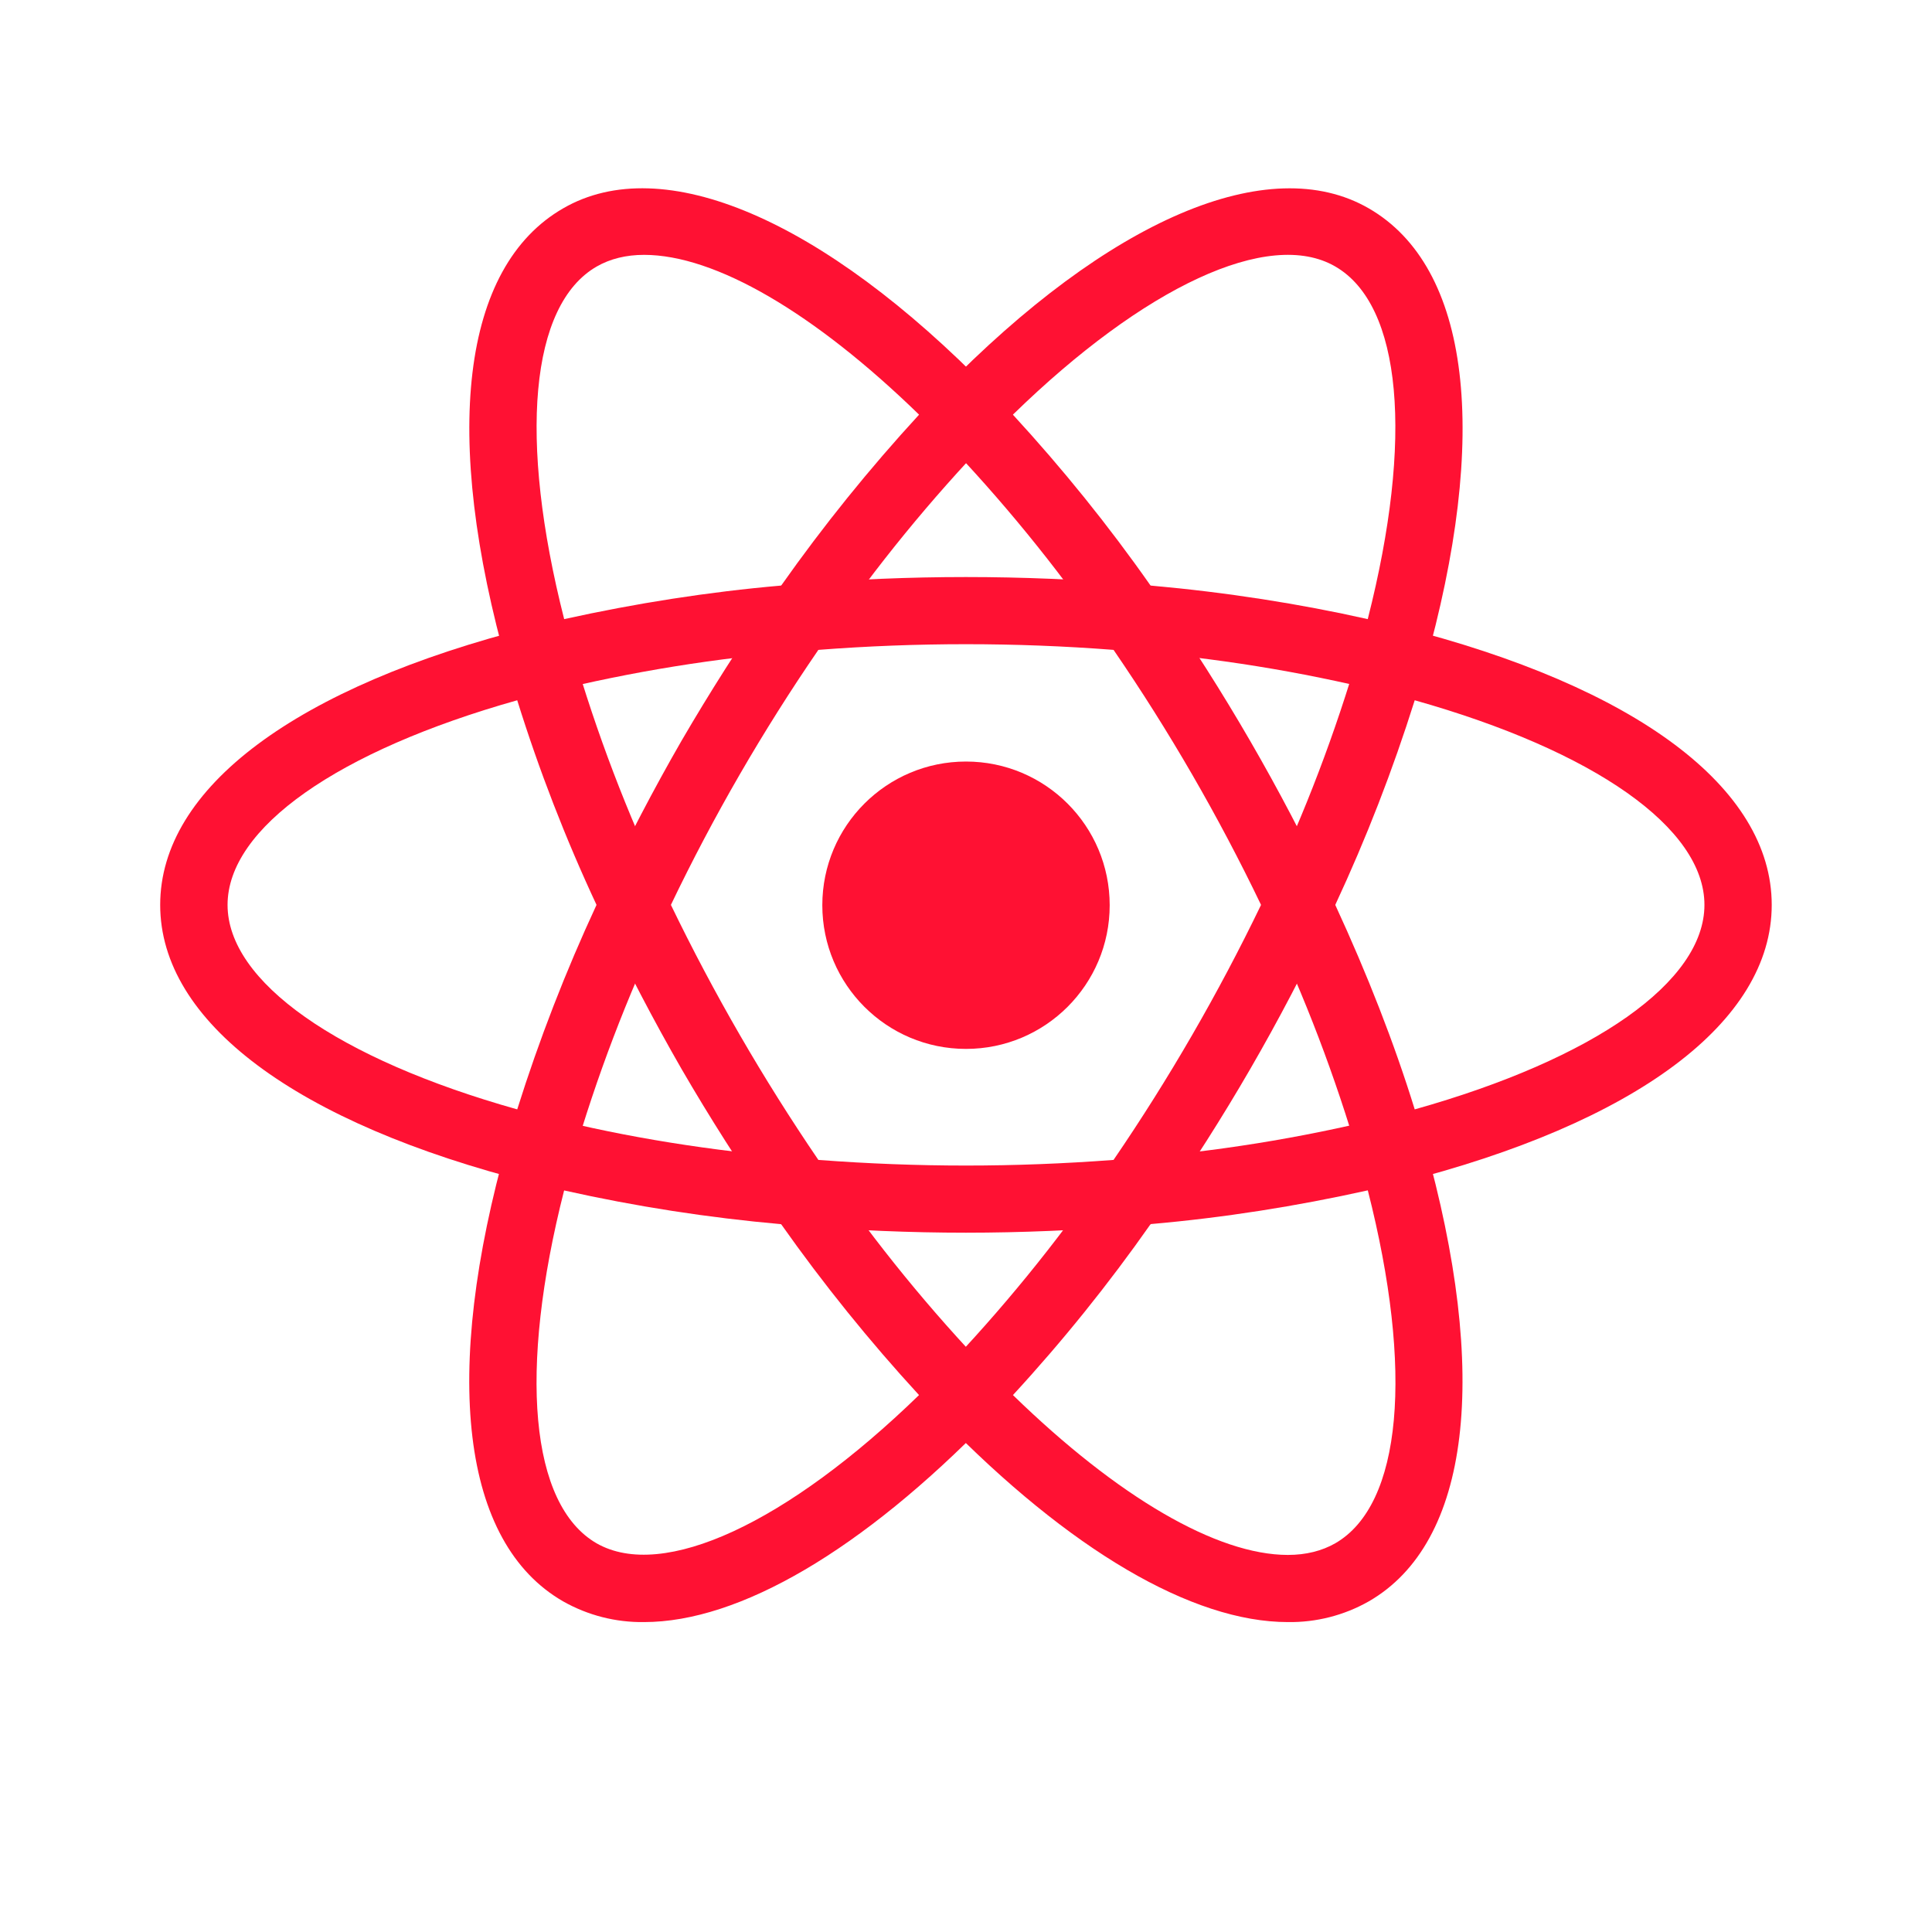 <svg width="70" height="70" viewBox="0 0 70 70" fill="none" xmlns="http://www.w3.org/2000/svg">
<path d="M35 38.004C37.875 38.004 40.206 35.673 40.206 32.798C40.206 29.922 37.875 27.592 35 27.592C32.125 27.592 29.794 29.922 29.794 32.798C29.794 35.673 32.125 38.004 35 38.004Z" fill="#f132e"/>
<path d="M20.422 43.149L19.27 42.855C10.713 40.693 5.804 37.018 5.804 32.786C5.804 28.551 10.716 24.879 19.27 22.718L20.422 22.426L20.746 23.567C21.611 26.552 22.719 29.462 24.06 32.267L24.308 32.786L24.06 33.305C22.718 36.114 21.607 39.025 20.746 42.012L20.422 43.149ZM18.74 25.372C12.238 27.204 8.245 29.998 8.245 32.786C8.245 35.569 12.236 38.366 18.74 40.195C19.536 37.663 20.498 35.187 21.613 32.786C20.49 30.382 19.53 27.905 18.74 25.372ZM49.575 43.149L49.254 42.006C48.387 39.02 47.278 36.109 45.938 33.303L45.69 32.786L45.938 32.264C47.279 29.461 48.385 26.547 49.254 23.561L49.575 22.423L50.727 22.715C59.287 24.876 64.193 28.548 64.193 32.786C64.193 37.021 59.284 40.693 50.727 42.855L49.575 43.149ZM48.379 32.786C49.545 35.312 50.517 37.797 51.258 40.195C57.762 38.366 61.755 35.569 61.755 32.786C61.755 29.998 57.765 27.207 51.258 25.372C50.462 27.904 49.5 30.381 48.379 32.786Z" fill="#f132e"/>
<path d="M18.723 25.36L18.402 24.223C15.993 15.741 16.722 9.666 20.406 7.548C24.008 5.463 29.803 7.928 35.873 14.155L36.701 15.006L35.873 15.855C33.717 18.097 31.747 20.51 29.981 23.071L29.652 23.543L29.08 23.59C25.975 23.834 22.896 24.33 19.872 25.075L18.723 25.36ZM23.337 9.234C22.684 9.234 22.106 9.377 21.619 9.657C19.204 11.048 18.778 15.893 20.441 22.432C23.04 21.858 25.662 21.446 28.304 21.216C29.834 19.046 31.503 16.978 33.3 15.024C29.5 11.328 25.912 9.234 23.337 9.234ZM46.662 58.771C43.197 58.771 38.746 56.158 34.126 51.415L33.3 50.566L34.126 49.721C36.282 47.475 38.253 45.059 40.02 42.496L40.347 42.029L40.913 41.974C44.019 41.734 47.099 41.24 50.124 40.495L51.276 40.203L51.599 41.344C53.997 49.82 53.271 55.904 49.593 58.021C48.7 58.528 47.688 58.786 46.662 58.771ZM36.701 50.546C40.499 54.241 44.089 56.338 46.662 56.338C47.318 56.338 47.895 56.193 48.38 55.916C50.797 54.521 51.226 49.668 49.558 43.129C46.962 43.706 44.337 44.12 41.689 44.351C40.165 46.524 38.499 48.594 36.701 50.546Z" fill="#f132e"/>
<path d="M51.274 25.36L50.122 25.072C47.097 24.325 44.017 23.828 40.911 23.587L40.345 23.538L40.018 23.065C38.254 20.503 36.282 18.09 34.124 15.849L33.298 15L34.124 14.155C40.19 7.93 45.983 5.466 49.591 7.548C53.272 9.669 54.004 15.744 51.597 24.223L51.274 25.36ZM41.687 21.216C44.469 21.464 47.106 21.881 49.556 22.432C51.221 15.893 50.795 11.048 48.377 9.654C45.974 8.263 41.45 10.392 36.699 15.024C38.496 16.978 40.164 19.043 41.687 21.216ZM23.335 58.771C22.309 58.785 21.297 58.527 20.404 58.021C16.72 55.904 15.991 49.822 18.397 41.344L18.712 40.203L19.864 40.495C22.676 41.204 25.773 41.703 29.075 41.974L29.641 42.029L29.97 42.496C31.732 45.057 33.704 47.475 35.862 49.72L36.69 50.566L35.862 51.415C31.245 56.16 26.794 58.771 23.335 58.771ZM20.439 43.132C18.776 49.671 19.202 54.524 21.617 55.918C24.023 57.289 28.532 55.175 33.298 50.546C31.501 48.591 29.832 46.523 28.302 44.354C25.657 44.12 23.03 43.712 20.439 43.132Z" fill="#f132e"/>
<path d="M35 44.663C32.996 44.663 30.94 44.578 28.875 44.406L28.303 44.357L27.974 43.884C26.809 42.21 25.714 40.489 24.69 38.725C23.673 36.956 22.728 35.147 21.858 33.303L21.613 32.786L21.858 32.264C22.73 30.421 23.672 28.613 24.69 26.845C25.702 25.107 26.807 23.368 27.974 21.683L28.303 21.216L28.875 21.163C32.949 20.822 37.045 20.822 41.119 21.163L41.685 21.219L42.015 21.686C44.347 25.036 46.396 28.576 48.14 32.267L48.382 32.789L48.14 33.306C46.401 37 44.352 40.54 42.015 43.887L41.685 44.36L41.119 44.409C39.06 44.575 37.001 44.663 35 44.663ZM29.651 42.026C33.253 42.298 36.747 42.298 40.346 42.026C42.356 39.084 44.142 35.995 45.69 32.786C44.147 29.574 42.361 26.485 40.346 23.546C36.786 23.272 33.211 23.272 29.651 23.546C27.635 26.484 25.848 29.573 24.308 32.786C25.859 35.994 27.645 39.082 29.651 42.026Z" fill="#f132e"/>
</svg>

